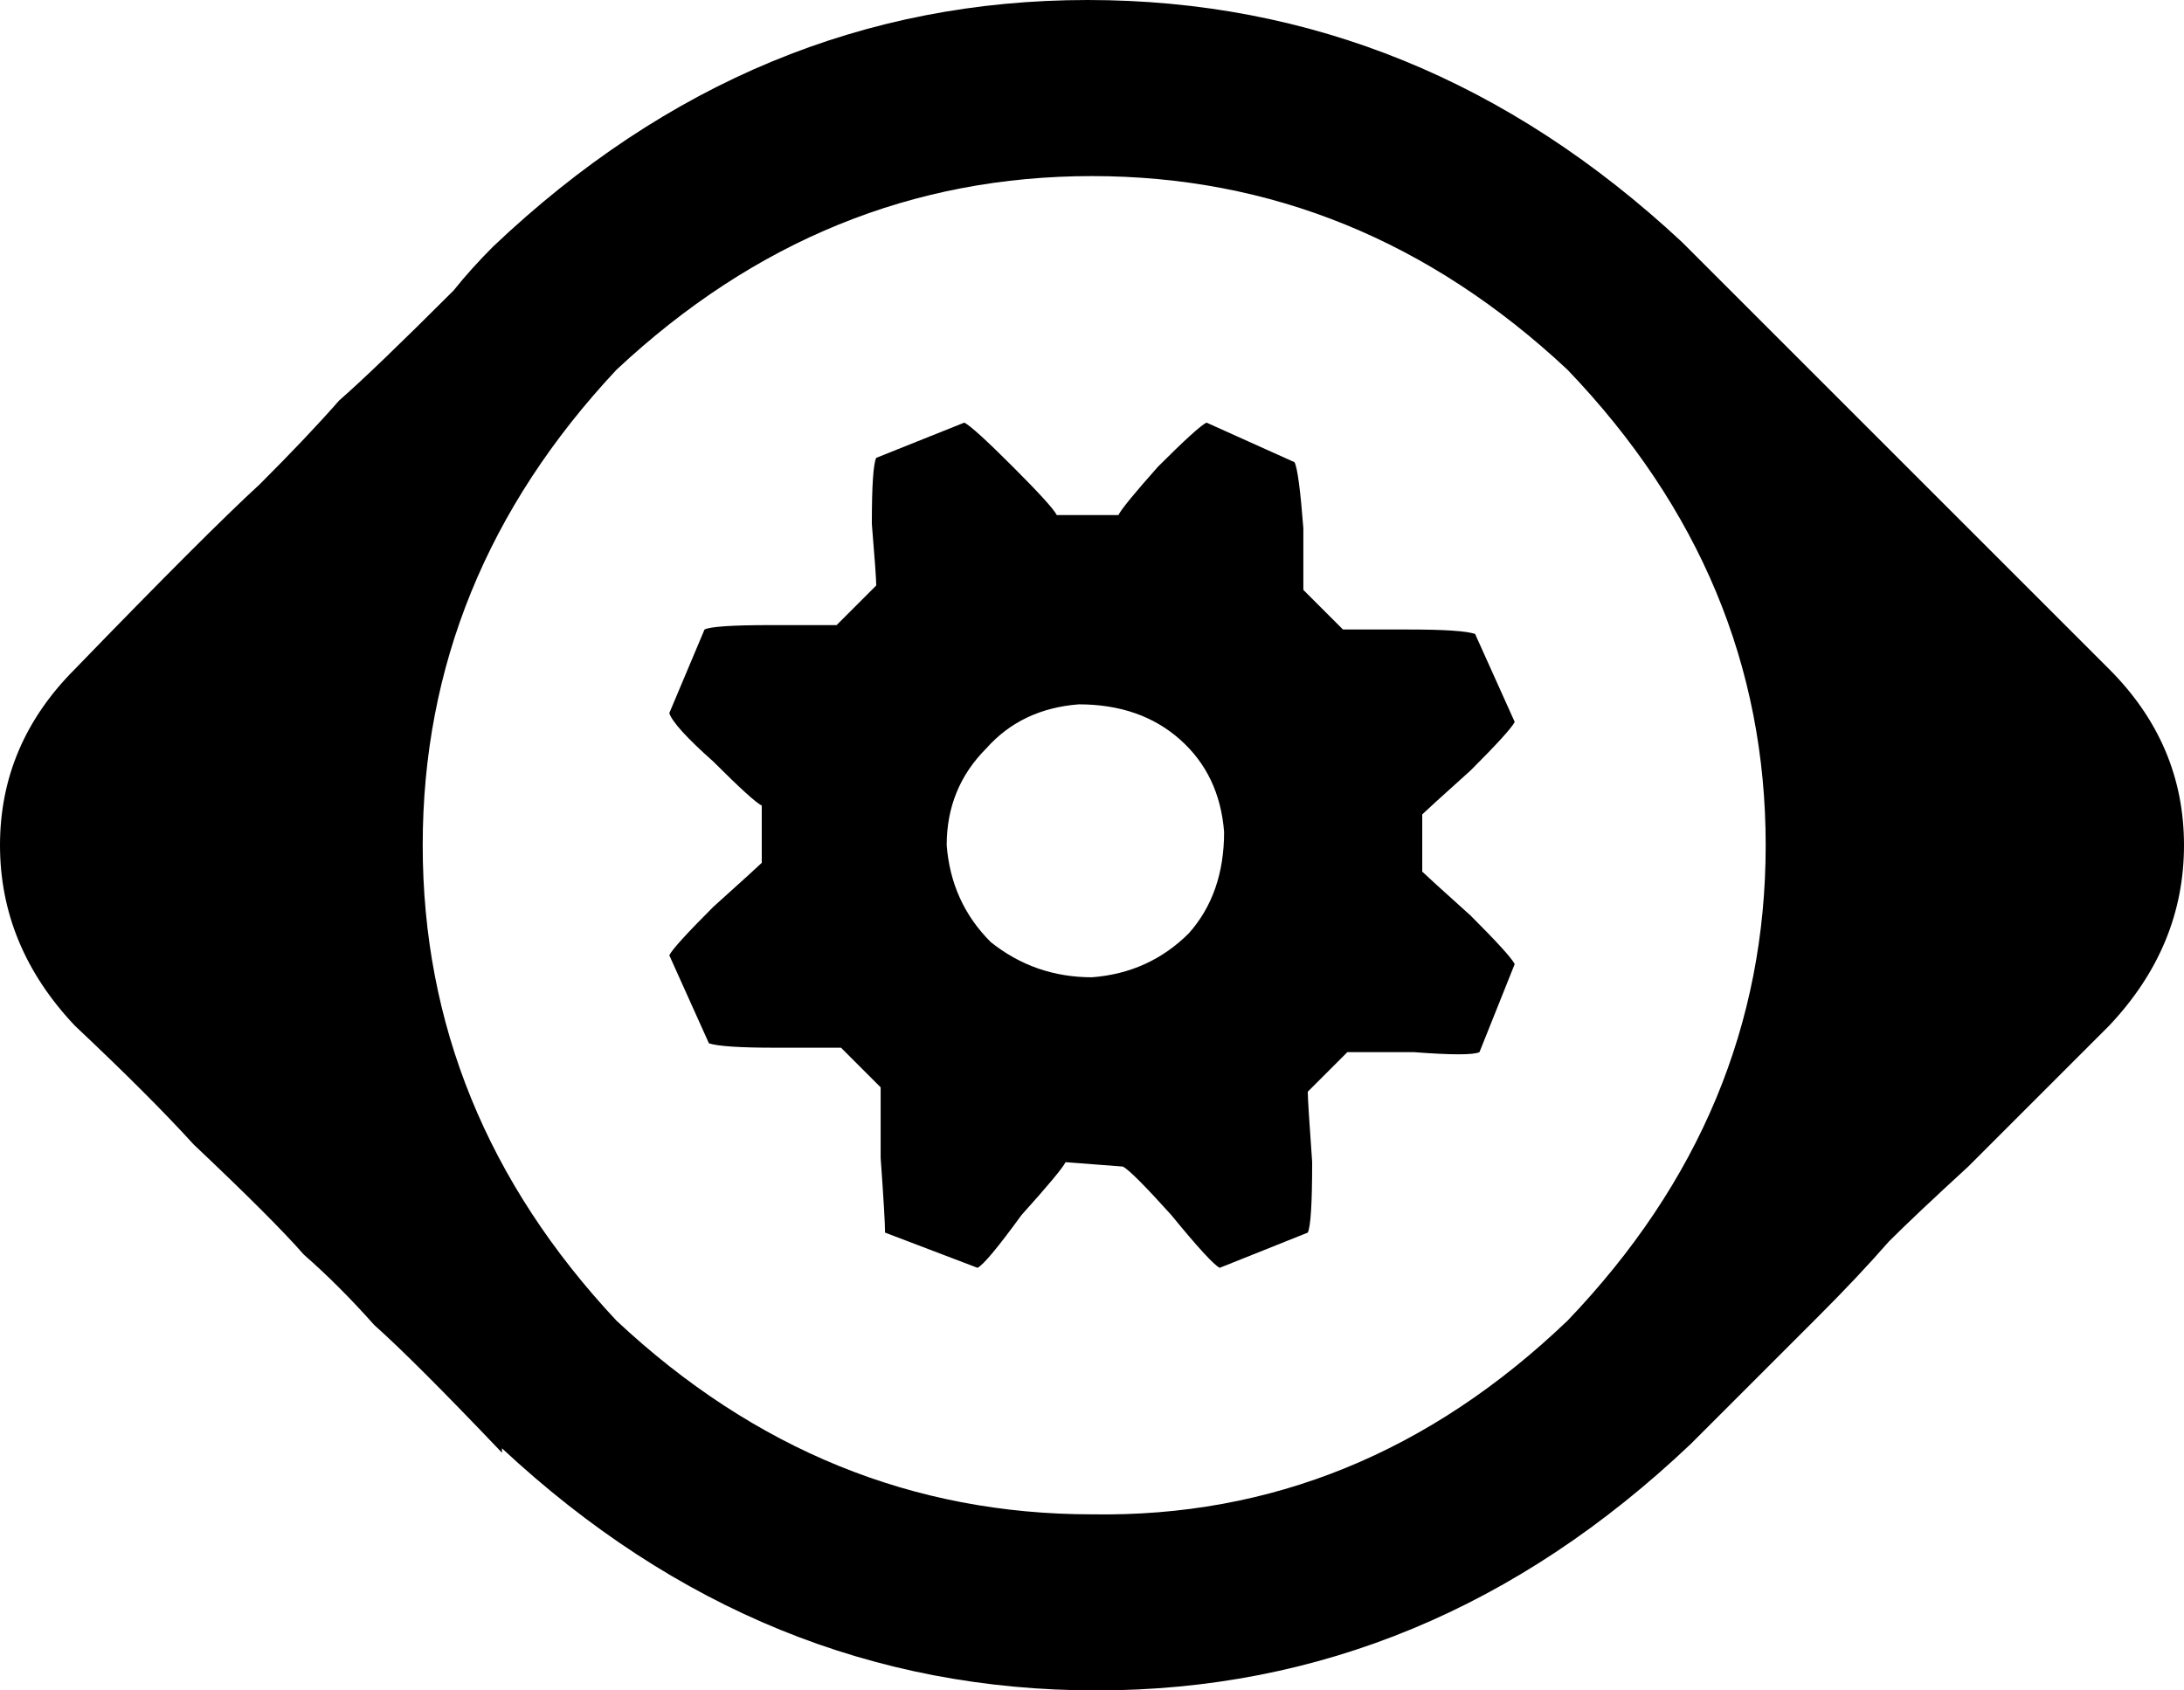 <svg xmlns="http://www.w3.org/2000/svg" viewBox="0 0 496 384">
  <path d="M 323 198 L 323 185 L 323 198 L 323 185 Q 324 184 334 175 Q 343 166 344 164 L 335 144 L 335 144 Q 332 143 320 143 Q 307 143 305 143 Q 305 143 305 143 L 296 134 L 296 134 Q 296 132 296 120 Q 295 107 294 105 L 274 96 L 274 96 Q 272 97 263 106 Q 255 115 254 117 L 240 117 L 240 117 Q 239 115 230 106 Q 221 97 219 96 L 199 104 L 199 104 Q 198 106 198 119 Q 199 131 199 133 L 190 142 L 190 142 Q 188 142 175 142 Q 162 142 160 143 L 152 162 L 152 162 Q 153 165 162 173 Q 171 182 173 183 Q 173 183 173 183 L 173 196 L 173 196 Q 172 197 162 206 Q 153 215 152 217 L 161 237 L 161 237 Q 164 238 176 238 Q 189 238 191 238 Q 191 238 191 238 L 200 247 L 200 247 Q 200 249 200 263 Q 201 277 201 280 L 222 288 L 222 288 Q 224 287 232 276 Q 241 266 242 264 L 255 265 L 255 265 Q 257 266 266 276 Q 275 287 277 288 L 297 280 L 297 280 Q 298 278 298 264 Q 297 250 297 248 Q 297 248 297 248 L 306 239 L 306 239 Q 308 239 321 239 Q 334 240 336 239 L 344 219 L 344 219 Q 343 217 334 208 Q 324 199 323 198 L 323 198 Z M 278 189 Q 278 203 270 212 L 270 212 L 270 212 Q 261 221 248 222 Q 235 222 225 214 Q 216 205 215 192 Q 215 179 224 170 Q 232 161 245 160 Q 259 160 268 168 Q 277 176 278 189 L 278 189 Z M 479 152 L 382 55 L 479 152 L 382 55 L 382 55 L 382 55 Q 323 0 247 0 Q 171 0 112 56 Q 107 61 103 66 Q 85 84 77 91 Q 70 99 59 110 Q 47 121 17 152 Q 0 169 0 192 Q 0 215 17 233 Q 34 249 44 260 Q 62 277 69 285 Q 77 292 85 301 Q 94 309 114 330 L 114 329 L 114 329 Q 173 384 249 384 Q 325 384 384 328 Q 405 307 413 299 Q 422 290 429 282 Q 435 276 447 265 Q 458 254 479 233 Q 496 215 496 192 Q 496 169 479 152 L 479 152 Z M 140 300 Q 96 253 96 192 L 96 192 L 96 192 Q 96 131 140 84 Q 187 40 248 40 Q 309 40 356 84 Q 401 131 401 192 Q 401 253 356 300 Q 309 345 248 344 Q 187 344 140 300 L 140 300 Z" />
</svg>